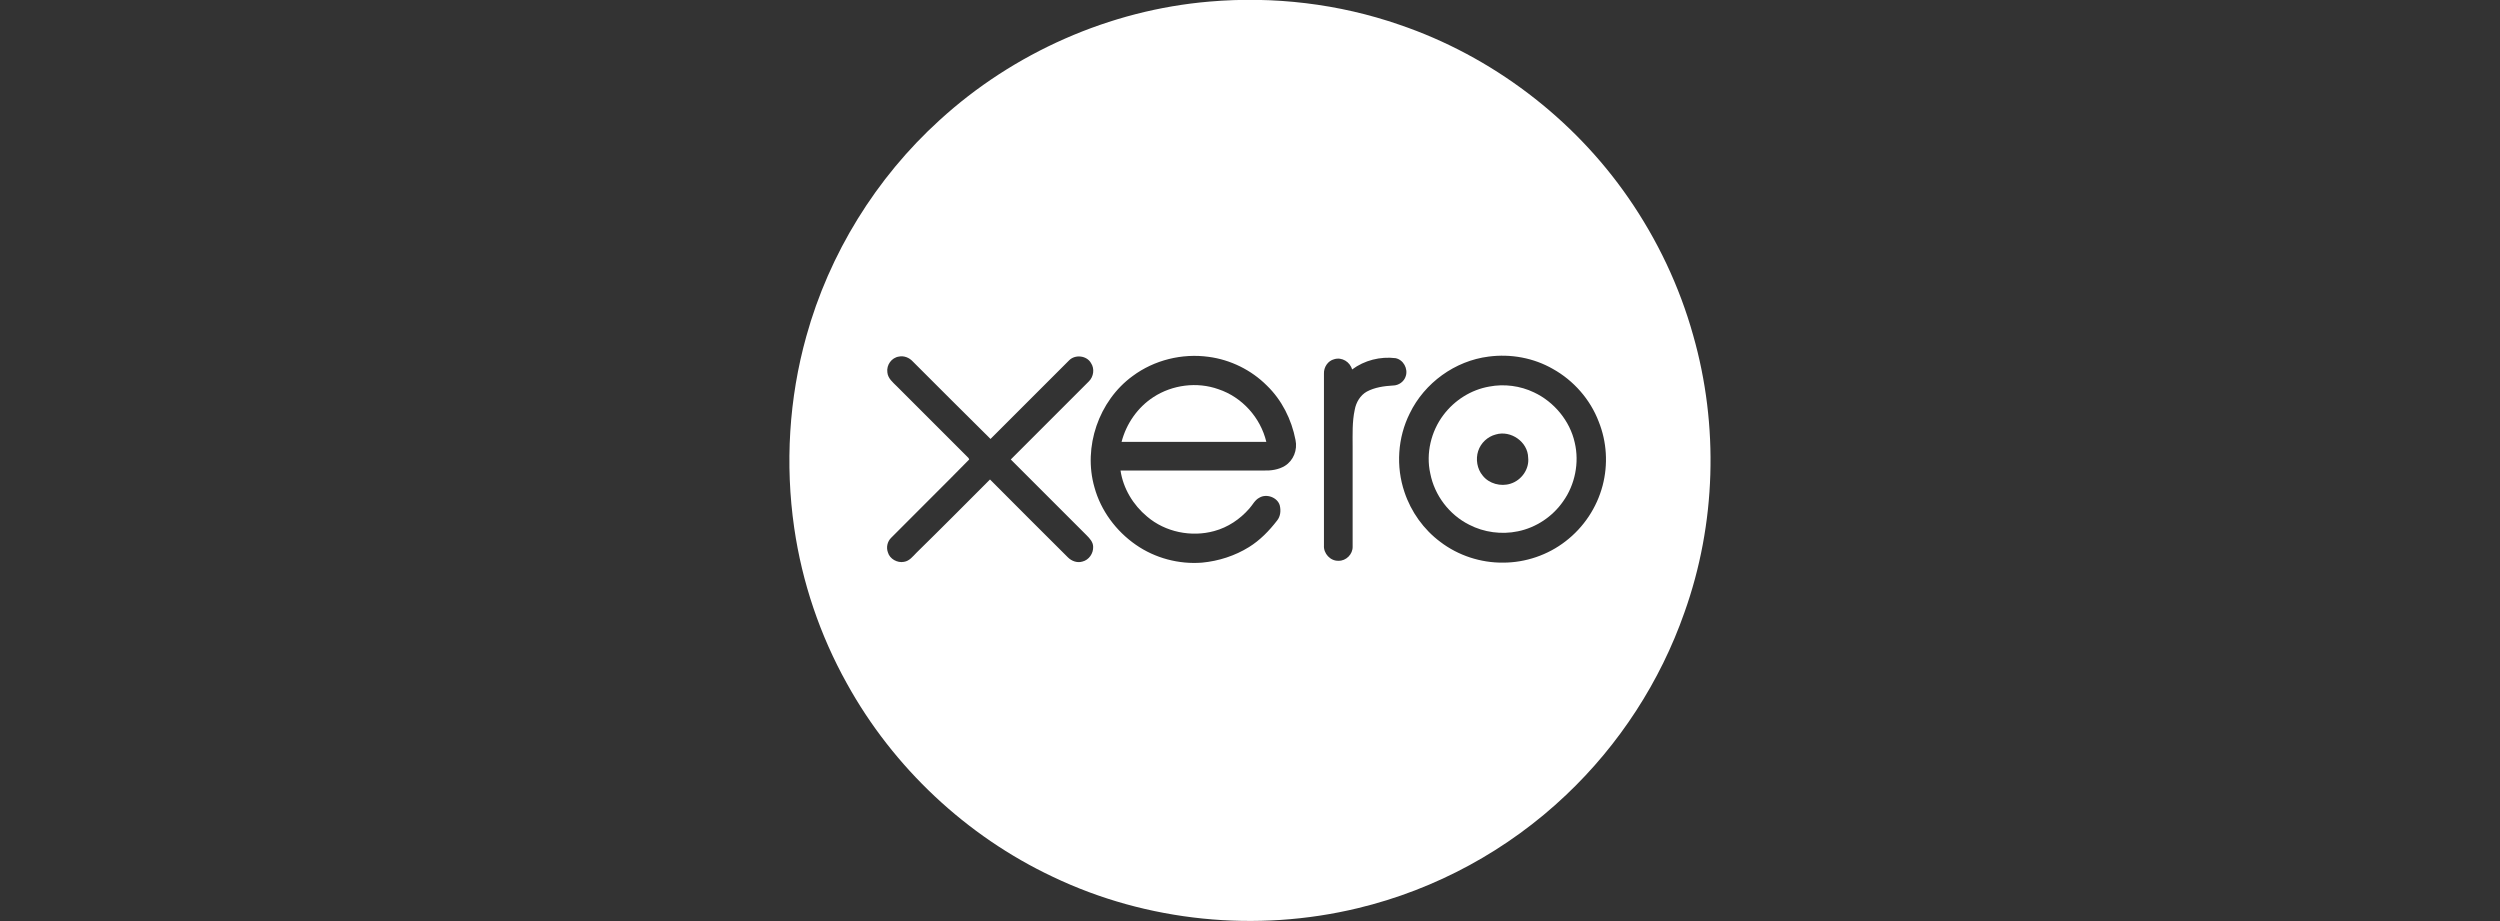 <?xml version="1.0" encoding="utf-8"?>
<!-- Generator: Adobe Illustrator 26.0.1, SVG Export Plug-In . SVG Version: 6.00 Build 0)  -->
<svg version="1.1" id="Layer_1" xmlns="http://www.w3.org/2000/svg" xmlns:xlink="http://www.w3.org/1999/xlink" x="0px" y="0px"
	 viewBox="0 0 95 35" style="enable-background:new 0 0 95 35;" xml:space="preserve">
<rect x="0" y="0" width="95" height="35" fill="#333333" stroke="none"/>
<style type="text/css">
	.st0{fill:#FFFFFF;}
</style>
<g>
	<path class="st0" d="M46.3,14.79c-0.81-0.29-1.75-0.17-2.47,0.3c-0.6,0.39-1.03,1.01-1.21,1.7c1.83,0,3.67,0,5.5,0
		C47.9,15.87,47.2,15.09,46.3,14.79z"/>
	<path class="st0" d="M58.29,14.91c-0.52-0.25-1.13-0.33-1.7-0.22c-0.69,0.12-1.32,0.52-1.74,1.08c-0.47,0.62-0.67,1.46-0.5,2.22
		c0.16,0.83,0.72,1.57,1.48,1.95c0.56,0.29,1.23,0.38,1.85,0.25c0.69-0.14,1.32-0.56,1.72-1.14c0.45-0.63,0.62-1.47,0.44-2.23
		C59.66,16,59.06,15.27,58.29,14.91z M57.4,18.38c-0.37,0.12-0.82,0-1.06-0.31c-0.21-0.25-0.27-0.62-0.17-0.93
		c0.1-0.31,0.36-0.55,0.67-0.63c0.57-0.17,1.22,0.28,1.23,0.88C58.12,17.82,57.82,18.25,57.4,18.38z"/>
	<path class="st0" d="M64.34,12.74c-0.52-1.86-1.36-3.63-2.46-5.22c-2.1-3.04-5.2-5.39-8.7-6.58c-2.31-0.8-4.78-1.09-7.22-0.88
		C42.17,0.38,38.51,2,35.7,4.57c-2.41,2.19-4.19,5.07-5.06,8.21c-0.66,2.36-0.81,4.86-0.46,7.28c0.3,2.07,0.98,4.08,2,5.91
		c1.76,3.19,4.54,5.8,7.83,7.35c3.58,1.71,7.74,2.12,11.59,1.19c2.96-0.71,5.71-2.21,7.91-4.3c2.02-1.91,3.58-4.31,4.5-6.94
		C65.21,19.91,65.32,16.17,64.34,12.74z M41.13,21.34c-0.2,0.06-0.41-0.02-0.55-0.16c-0.99-0.98-1.97-1.97-2.96-2.96
		c-0.93,0.93-1.85,1.86-2.79,2.78c-0.14,0.14-0.27,0.32-0.48,0.35c-0.25,0.05-0.54-0.11-0.61-0.36c-0.07-0.19-0.02-0.41,0.12-0.55
		c0.99-1,1.99-1.98,2.97-2.98c-0.01-0.01-0.02-0.04-0.02-0.05c-0.91-0.91-1.82-1.82-2.73-2.73c-0.15-0.15-0.34-0.3-0.36-0.53
		c-0.04-0.28,0.16-0.56,0.44-0.6c0.19-0.04,0.39,0.04,0.52,0.18c0.98,0.98,1.97,1.97,2.96,2.95c1-1,1.99-1.99,2.99-2.99
		c0.23-0.23,0.67-0.18,0.83,0.11c0.14,0.21,0.1,0.51-0.08,0.69c-0.99,0.99-1.98,1.98-2.97,2.97c0.96,0.96,1.92,1.92,2.88,2.88
		c0.12,0.12,0.25,0.26,0.25,0.44C41.55,21.03,41.38,21.28,41.13,21.34z M48.83,17.7c-0.24,0.15-0.54,0.19-0.82,0.18
		c-1.81,0-3.62,0-5.43,0c0.1,0.68,0.48,1.31,1.01,1.75c0.69,0.59,1.68,0.79,2.55,0.55c0.52-0.14,0.98-0.45,1.33-0.85
		c0.13-0.14,0.21-0.33,0.39-0.42c0.27-0.16,0.68-0.01,0.77,0.29c0.05,0.2,0.03,0.42-0.1,0.58c-0.3,0.39-0.65,0.75-1.07,1.01
		c-0.53,0.33-1.15,0.53-1.78,0.59c-0.88,0.07-1.79-0.17-2.52-0.68c-0.75-0.52-1.33-1.3-1.57-2.18c-0.44-1.53,0.16-3.29,1.45-4.23
		c0.82-0.61,1.88-0.87,2.89-0.73c0.83,0.11,1.62,0.5,2.21,1.09c0.57,0.55,0.94,1.29,1.09,2.07C49.31,17.1,49.15,17.5,48.83,17.7z
		 M51.94,14.88c-0.25,0.14-0.41,0.41-0.46,0.69c-0.1,0.46-0.08,0.94-0.08,1.41c0,1.26,0,2.53,0,3.79c0.01,0.29-0.25,0.55-0.54,0.54
		c-0.31,0.01-0.57-0.28-0.55-0.58c0-2.18,0-4.35,0-6.53c-0.01-0.25,0.15-0.49,0.39-0.55c0.29-0.09,0.6,0.1,0.68,0.39
		c0.47-0.35,1.07-0.5,1.65-0.43c0.3,0.06,0.48,0.4,0.39,0.68c-0.06,0.21-0.27,0.36-0.49,0.36C52.59,14.67,52.24,14.72,51.94,14.88z
		 M60.9,18.45c-0.22,0.84-0.72,1.59-1.41,2.12c-0.67,0.52-1.52,0.81-2.37,0.81c-0.85,0.01-1.71-0.27-2.39-0.79
		c-0.63-0.47-1.11-1.14-1.36-1.89c-0.33-0.97-0.26-2.07,0.2-2.99c0.56-1.16,1.72-2,3-2.16c0.84-0.11,1.71,0.05,2.44,0.47
		c0.79,0.44,1.42,1.16,1.74,2C61.06,16.79,61.11,17.65,60.9,18.45z"/>
</g>
</svg>
